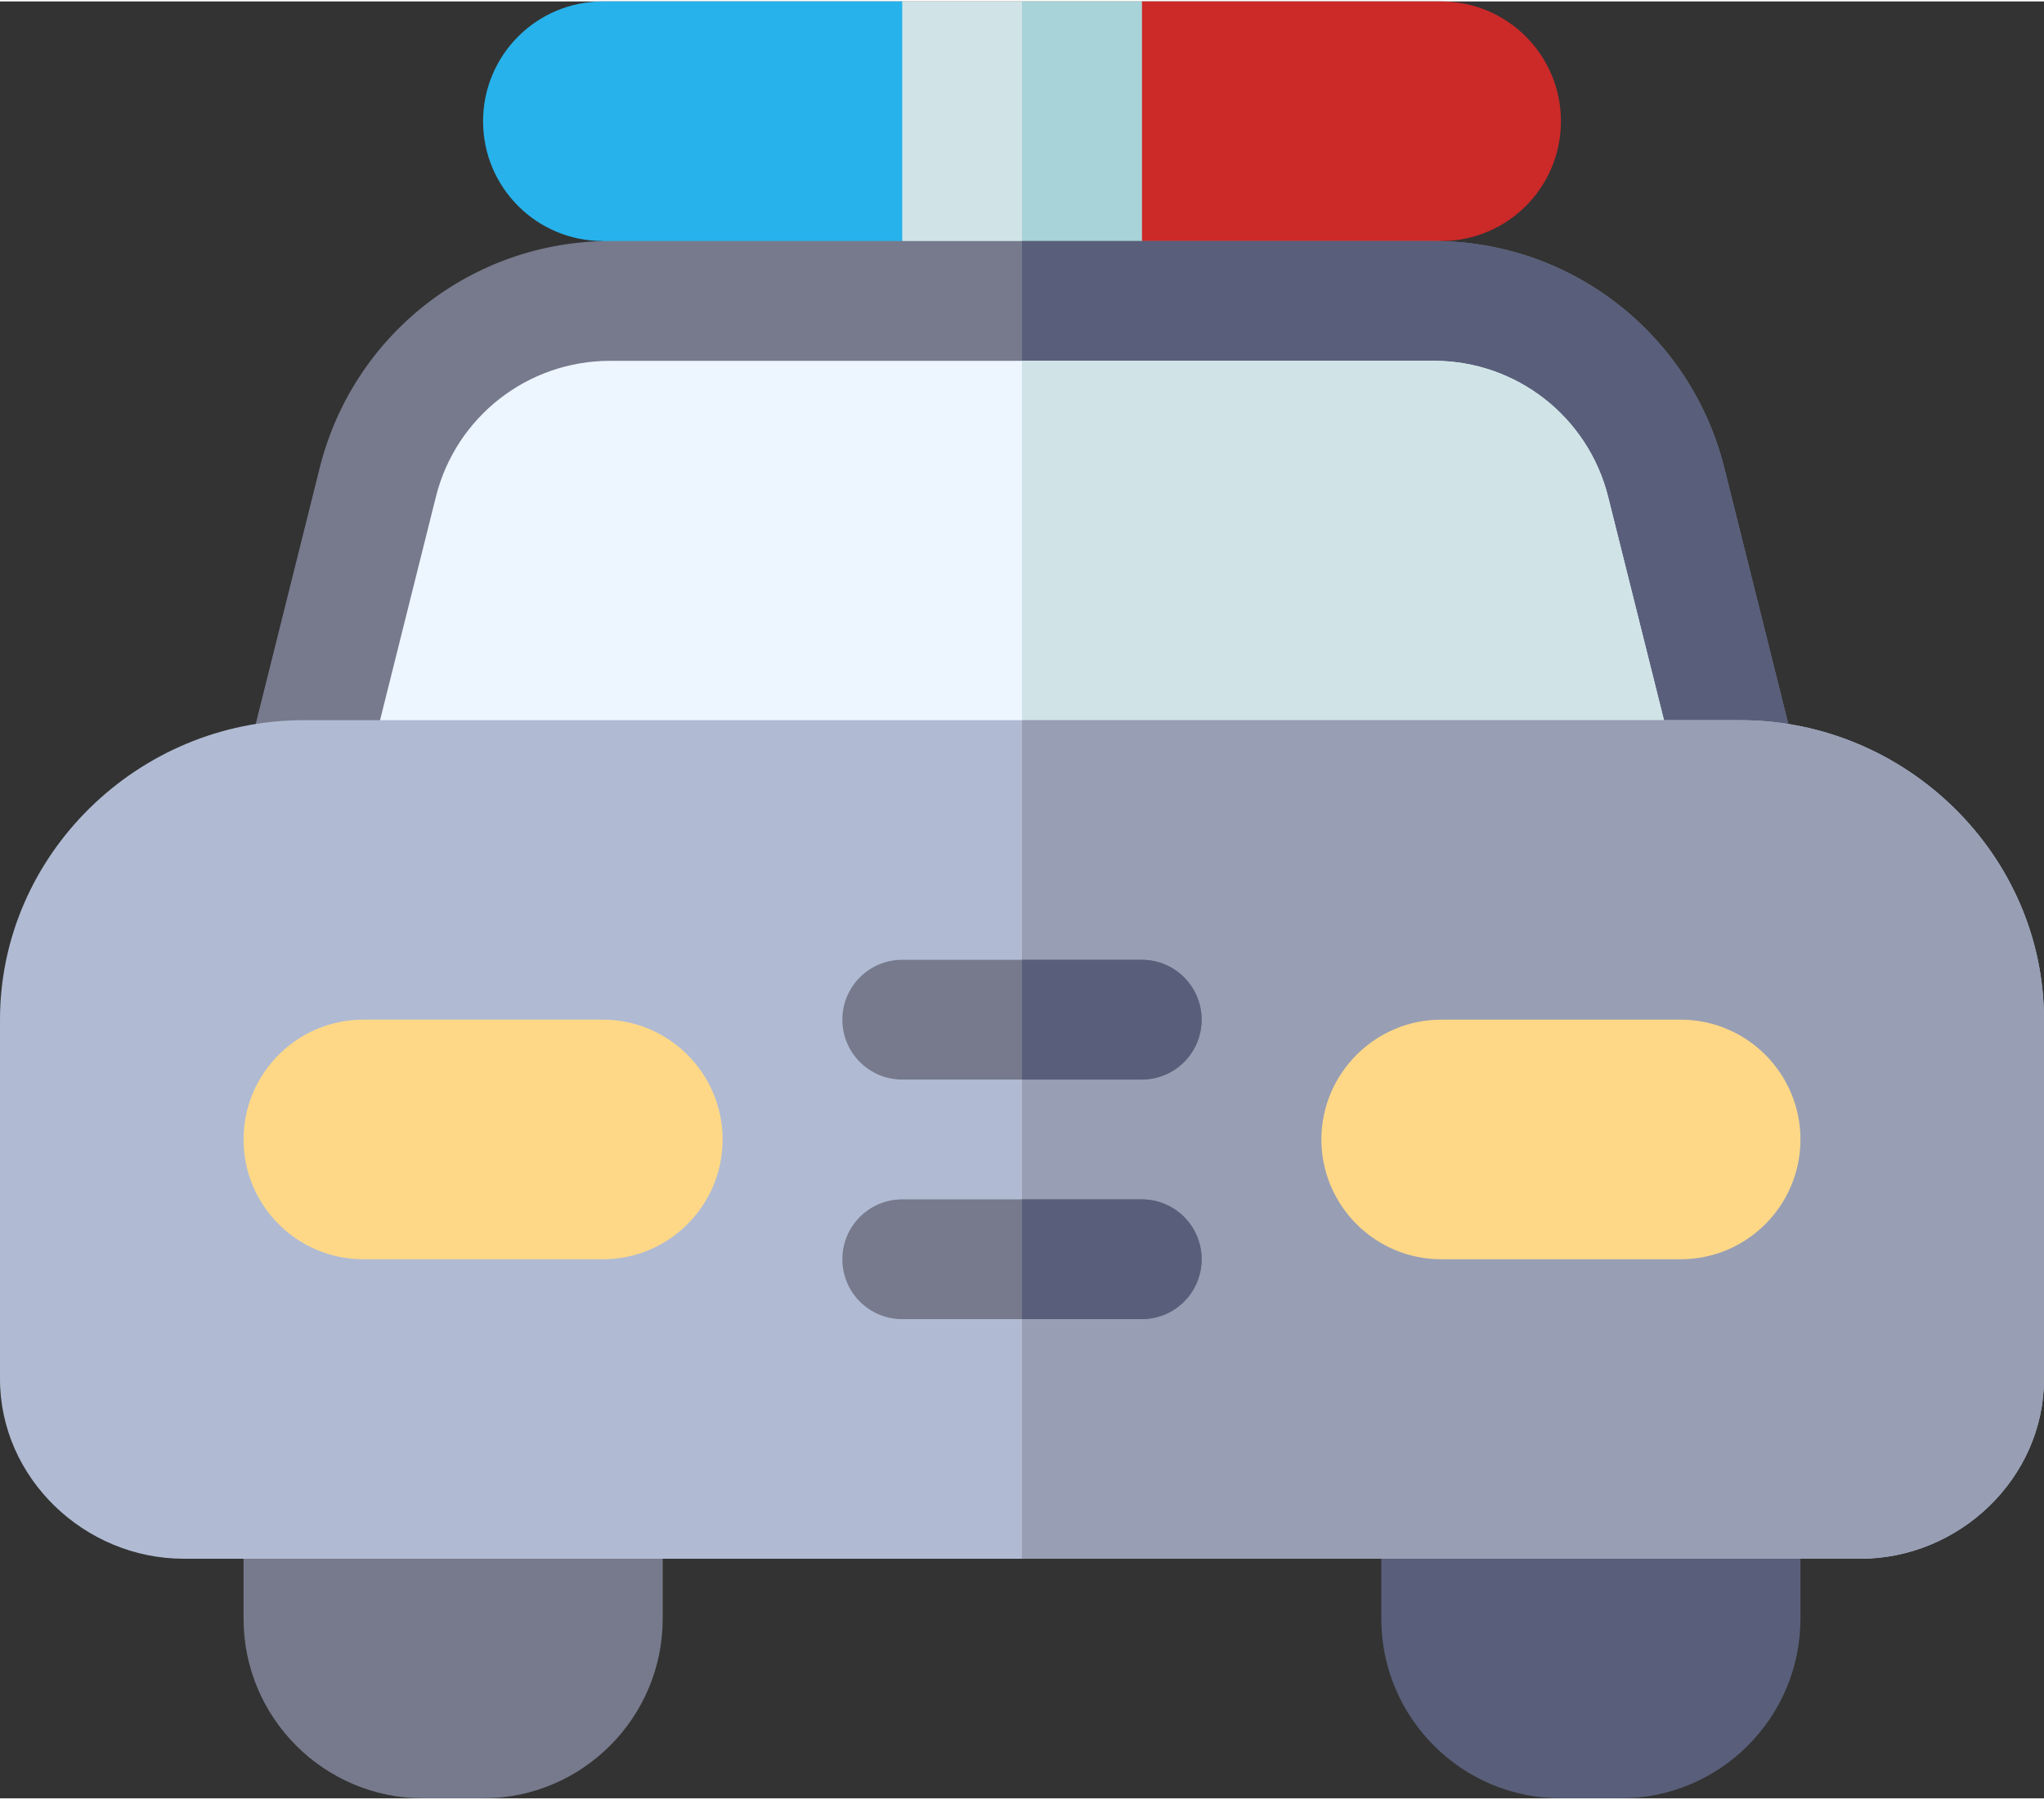 <?xml version="1.0" encoding="UTF-8"?>
<!DOCTYPE svg PUBLIC "-//W3C//DTD SVG 1.1//EN" "http://www.w3.org/Graphics/SVG/1.1/DTD/svg11.dtd">
<!-- Creator: CorelDRAW 2019 (64-Bit) -->
<svg xmlns="http://www.w3.org/2000/svg" xml:space="preserve" width="142px" height="125px" version="1.1" style="shape-rendering:geometricPrecision; text-rendering:geometricPrecision; image-rendering:optimizeQuality; fill-rule:evenodd; clip-rule:evenodd"
viewBox="0 0 142 124.8"
 xmlns:xlink="http://www.w3.org/1999/xlink"
 xmlns:xodm="http://www.corel.com/coreldraw/odm/2003">
 <rect x="0" y="0" width="142" height="124.8" fill="#333333" stroke="none"/>
 <defs>
  <style type="text/css">
   <![CDATA[
    .fil9 {fill:#FFD887;fill-rule:nonzero}
    .fil7 {fill:#B0BBD3;fill-rule:nonzero}
    .fil8 {fill:#989FB4;fill-rule:nonzero}
    .fil1 {fill:#767A8C;fill-rule:nonzero}
    .fil0 {fill:#595F7A;fill-rule:nonzero}
    .fil2 {fill:#27B2EB;fill-rule:nonzero}
    .fil5 {fill:#A8D3D8;fill-rule:nonzero}
    .fil3 {fill:#CC2929;fill-rule:nonzero}
    .fil4 {fill:#D0E4E7;fill-rule:nonzero}
    .fil6 {fill:#EDF5FF;fill-rule:nonzero}
   ]]>
  </style>
 </defs>
 <g id="Camada_x0020_1">
  <g id="_2272770119584">
   <path class="fil0" d="M112.6 124.8l-4.16 0c-6.88,0 -12.48,-5.59 -12.48,-12.48l0 -8.32c0,-2.3 1.86,-4.16 4.16,-4.16l20.8 0c2.3,0 4.16,1.86 4.16,4.16l0 8.32c0,6.89 -5.6,12.48 -12.48,12.48z"/>
   <path class="fil1" d="M33.56 124.8l-4.16 0c-6.88,0 -12.48,-5.59 -12.48,-12.48l0 -8.32c0,-2.3 1.86,-4.16 4.16,-4.16l20.8 0c2.3,0 4.16,1.86 4.16,4.16l0 8.32c0,6.89 -5.6,12.48 -12.48,12.48z"/>
   <path class="fil2" d="M41.88 0c-4.6,0 -8.32,3.73 -8.32,8.32 0,4.6 3.72,8.32 8.32,8.32l11.87 4.16 8.93 -4.16 8.32 -8.32 -8.32 -8.32 -20.8 0z"/>
   <path class="fil3" d="M100.12 0l-20.8 0 -8.32 8.32 8.32 8.32 9.31 4.16 11.49 -4.16c4.6,0 8.32,-3.72 8.32,-8.32 0,-4.59 -3.72,-8.32 -8.32,-8.32z"/>
   <polygon class="fil4" points="71,0 62.68,0 62.68,20.8 79.32,20.8 79.32,0 "/>
   <polygon class="fil5" points="71,20.8 79.32,20.8 79.32,0 71,0 "/>
   <path class="fil1" d="M119.79 32.4c-2.32,-9.28 -10.62,-15.76 -20.18,-15.76l-57.22 0c-9.56,0 -17.86,6.48 -20.18,15.76l-6.46 25.84 110.5 0 -6.46 -25.84z"/>
   <path class="fil0" d="M119.79 32.4c-2.32,-9.28 -10.62,-15.76 -20.18,-15.76l-28.61 0 0 41.6 55.25 0 -6.46 -25.84z"/>
   <path class="fil6" d="M111.72 34.41c-1.39,-5.56 -6.37,-9.45 -12.11,-9.45l-57.22 0c-5.74,0 -10.72,3.89 -12.11,9.45l-5.96 23.83 93.36 0 -5.96 -23.83z"/>
   <path class="fil4" d="M111.72 34.41c-1.39,-5.56 -6.37,-9.45 -12.11,-9.45l-28.61 0 0 33.28 46.68 0 -5.96 -23.83z"/>
   <path class="fil7" d="M120.92 49.92l-99.84 0c-11.47,0 -21.08,9.33 -21.08,20.8l0 24.96c0,6.88 5.88,12.48 12.76,12.48l116.48 0c6.88,0 12.76,-5.6 12.76,-12.48l0 -24.96c0,-11.47 -9.61,-20.8 -21.08,-20.8z"/>
   <path class="fil8" d="M142 95.68l0 -24.96c0,-11.47 -9.61,-20.8 -21.08,-20.8l-49.92 0 0 58.24 58.24 0c6.88,0 12.76,-5.6 12.76,-12.48z"/>
   <path class="fil1" d="M62.68 74.88l16.64 0c2.3,0 4.16,-1.86 4.16,-4.16 0,-2.3 -1.86,-4.16 -4.16,-4.16l-16.64 0c-2.3,0 -4.16,1.86 -4.16,4.16 0,2.3 1.86,4.16 4.16,4.16z"/>
   <path class="fil1" d="M79.32 83.2l-16.64 0c-2.3,0 -4.16,1.86 -4.16,4.16 0,2.3 1.86,4.16 4.16,4.16l16.64 0c2.3,0 4.16,-1.86 4.16,-4.16 0,-2.3 -1.86,-4.16 -4.16,-4.16z"/>
   <path class="fil0" d="M83.48 70.72c0,-2.3 -1.86,-4.16 -4.16,-4.16l-8.32 0 0 8.32 8.32 0c2.3,0 4.16,-1.86 4.16,-4.16z"/>
   <path class="fil0" d="M83.48 87.36c0,-2.3 -1.86,-4.16 -4.16,-4.16l-8.32 0 0 8.32 8.32 0c2.3,0 4.16,-1.86 4.16,-4.16z"/>
   <path class="fil9" d="M100.12 87.36c-4.58,0 -8.32,-3.73 -8.32,-8.32 0,-4.58 3.74,-8.32 8.32,-8.32l16.64 0c4.59,0 8.32,3.74 8.32,8.32 0,4.59 -3.73,8.32 -8.32,8.32l-16.64 0z"/>
   <path class="fil9" d="M25.24 87.36c-4.59,0 -8.32,-3.73 -8.32,-8.32 0,-4.58 3.73,-8.32 8.32,-8.32l16.64 0c4.59,0 8.32,3.74 8.32,8.32 0,4.59 -3.73,8.32 -8.32,8.32l-16.64 0z"/>
  </g>
 </g>
</svg>
